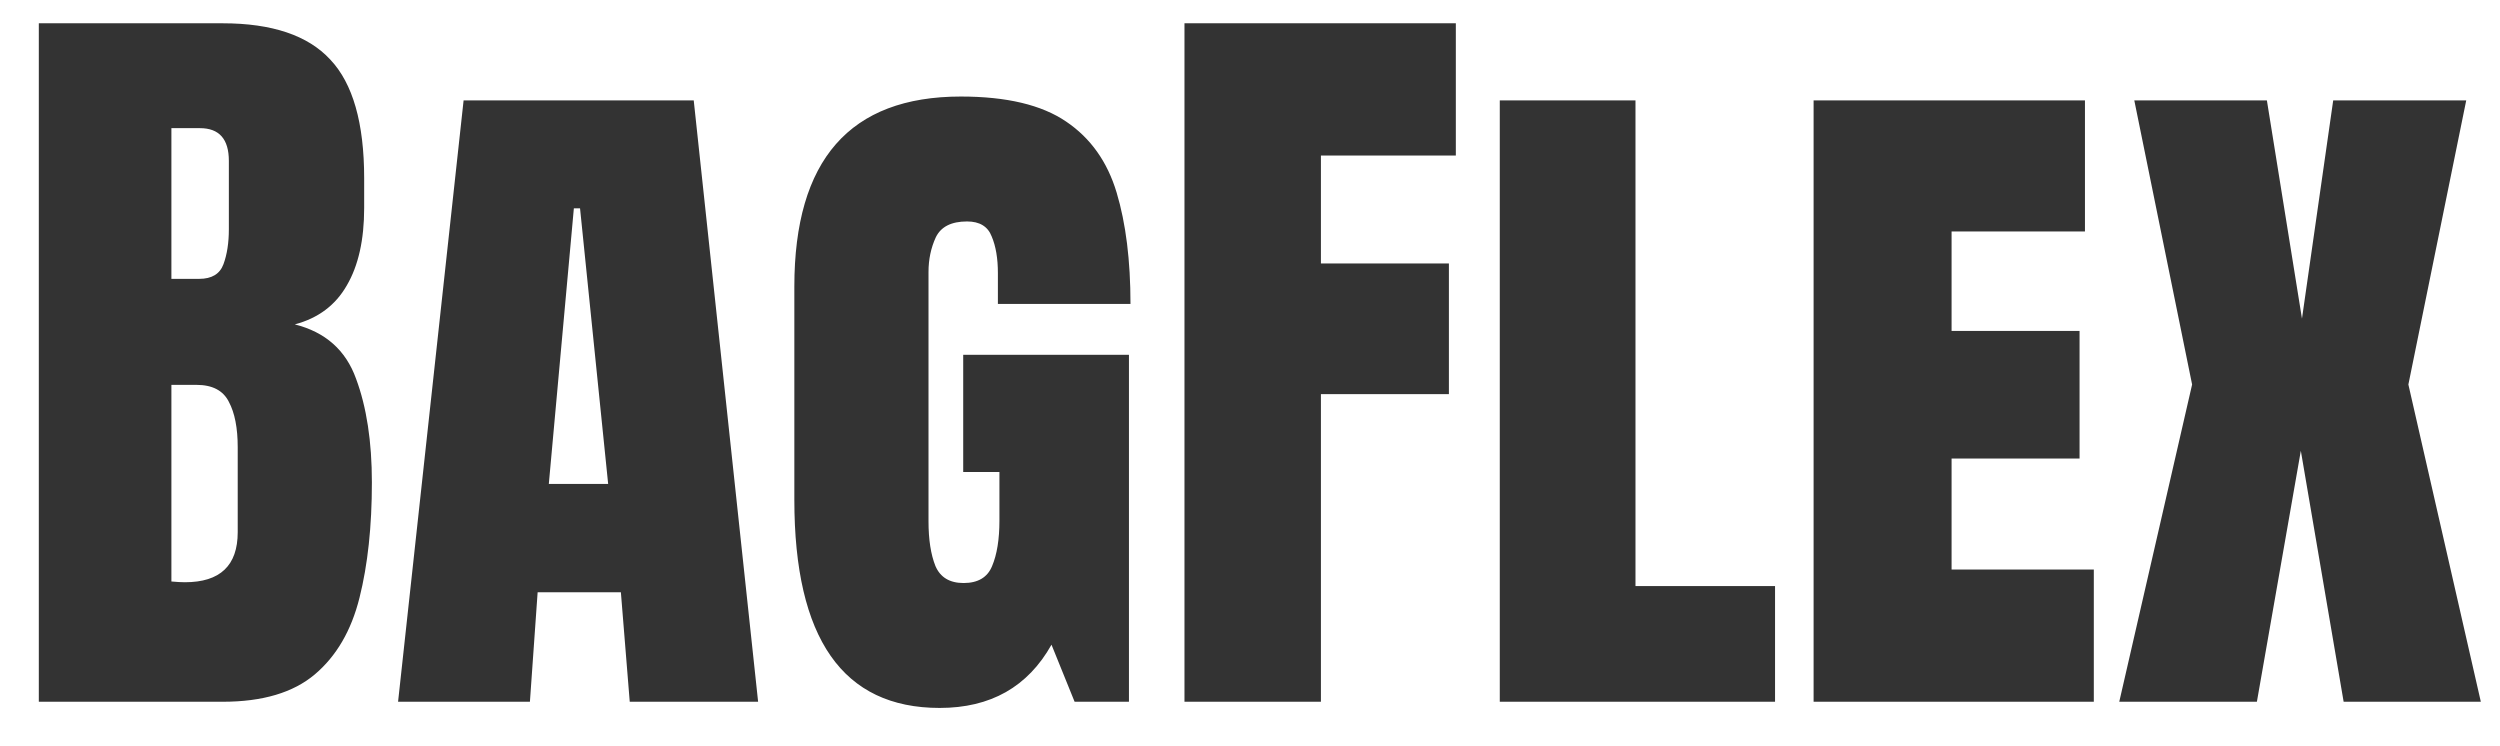 <svg width="57" height="17" viewBox="0 0 57 17" fill="none" xmlns="http://www.w3.org/2000/svg">
<path d="M0.885 16V0.531H5.077C6.202 0.531 7.02 0.807 7.529 1.357C8.045 1.902 8.303 2.805 8.303 4.064V4.741C8.303 5.468 8.171 6.057 7.907 6.508C7.649 6.959 7.254 7.255 6.721 7.396C7.418 7.571 7.884 7.984 8.118 8.635C8.358 9.279 8.479 10.067 8.479 10.999C8.479 12.001 8.385 12.877 8.197 13.627C8.01 14.377 7.67 14.96 7.178 15.376C6.686 15.792 5.985 16 5.077 16H0.885ZM3.908 6.358H4.541C4.828 6.358 5.013 6.247 5.095 6.024C5.177 5.802 5.218 5.535 5.218 5.225V3.669C5.218 3.171 4.998 2.922 4.559 2.922H3.908V6.358ZM4.216 13.275C5.019 13.275 5.42 12.895 5.42 12.133V10.199C5.42 9.76 5.353 9.414 5.218 9.162C5.089 8.904 4.843 8.775 4.479 8.775H3.908V13.258C4.037 13.27 4.14 13.275 4.216 13.275ZM9.076 16L10.57 2.289H15.817L17.285 16H14.358L14.156 13.504H12.258L12.082 16H9.076ZM13.084 4.75L12.513 11.034H13.866L13.225 4.75H13.084ZM21.425 16.141C19.216 16.141 18.111 14.559 18.111 11.395V6.534C18.111 3.646 19.377 2.201 21.908 2.201C22.951 2.201 23.751 2.392 24.308 2.772C24.864 3.147 25.248 3.687 25.459 4.39C25.67 5.093 25.775 5.939 25.775 6.93H22.752V6.227C22.752 5.893 22.705 5.614 22.611 5.392C22.523 5.163 22.336 5.049 22.049 5.049C21.691 5.049 21.454 5.169 21.337 5.409C21.226 5.649 21.17 5.913 21.17 6.2V11.887C21.17 12.303 21.223 12.643 21.328 12.906C21.439 13.164 21.653 13.293 21.97 13.293C22.298 13.293 22.515 13.164 22.62 12.906C22.731 12.643 22.787 12.297 22.787 11.869V10.762H21.961V8.09H25.74V16H24.501L23.974 14.699C23.435 15.66 22.585 16.141 21.425 16.141ZM27.006 16V0.531H33.193V3.546H30.117V6.007H33.035V8.986H30.117V16H27.006ZM34.195 16V2.289H37.289V13.363H40.471V16H34.195ZM41.35 16V2.289H47.537V5.277H44.496V7.545H47.414V10.454H44.496V12.985H47.739V16H41.35ZM48.319 16L49.98 8.767L48.662 2.289H51.685L52.485 7.264L53.197 2.289H56.23L54.911 8.767L56.563 16H53.435L52.459 10.278L51.457 16H48.319Z" fill="#333333"/>
</svg>
